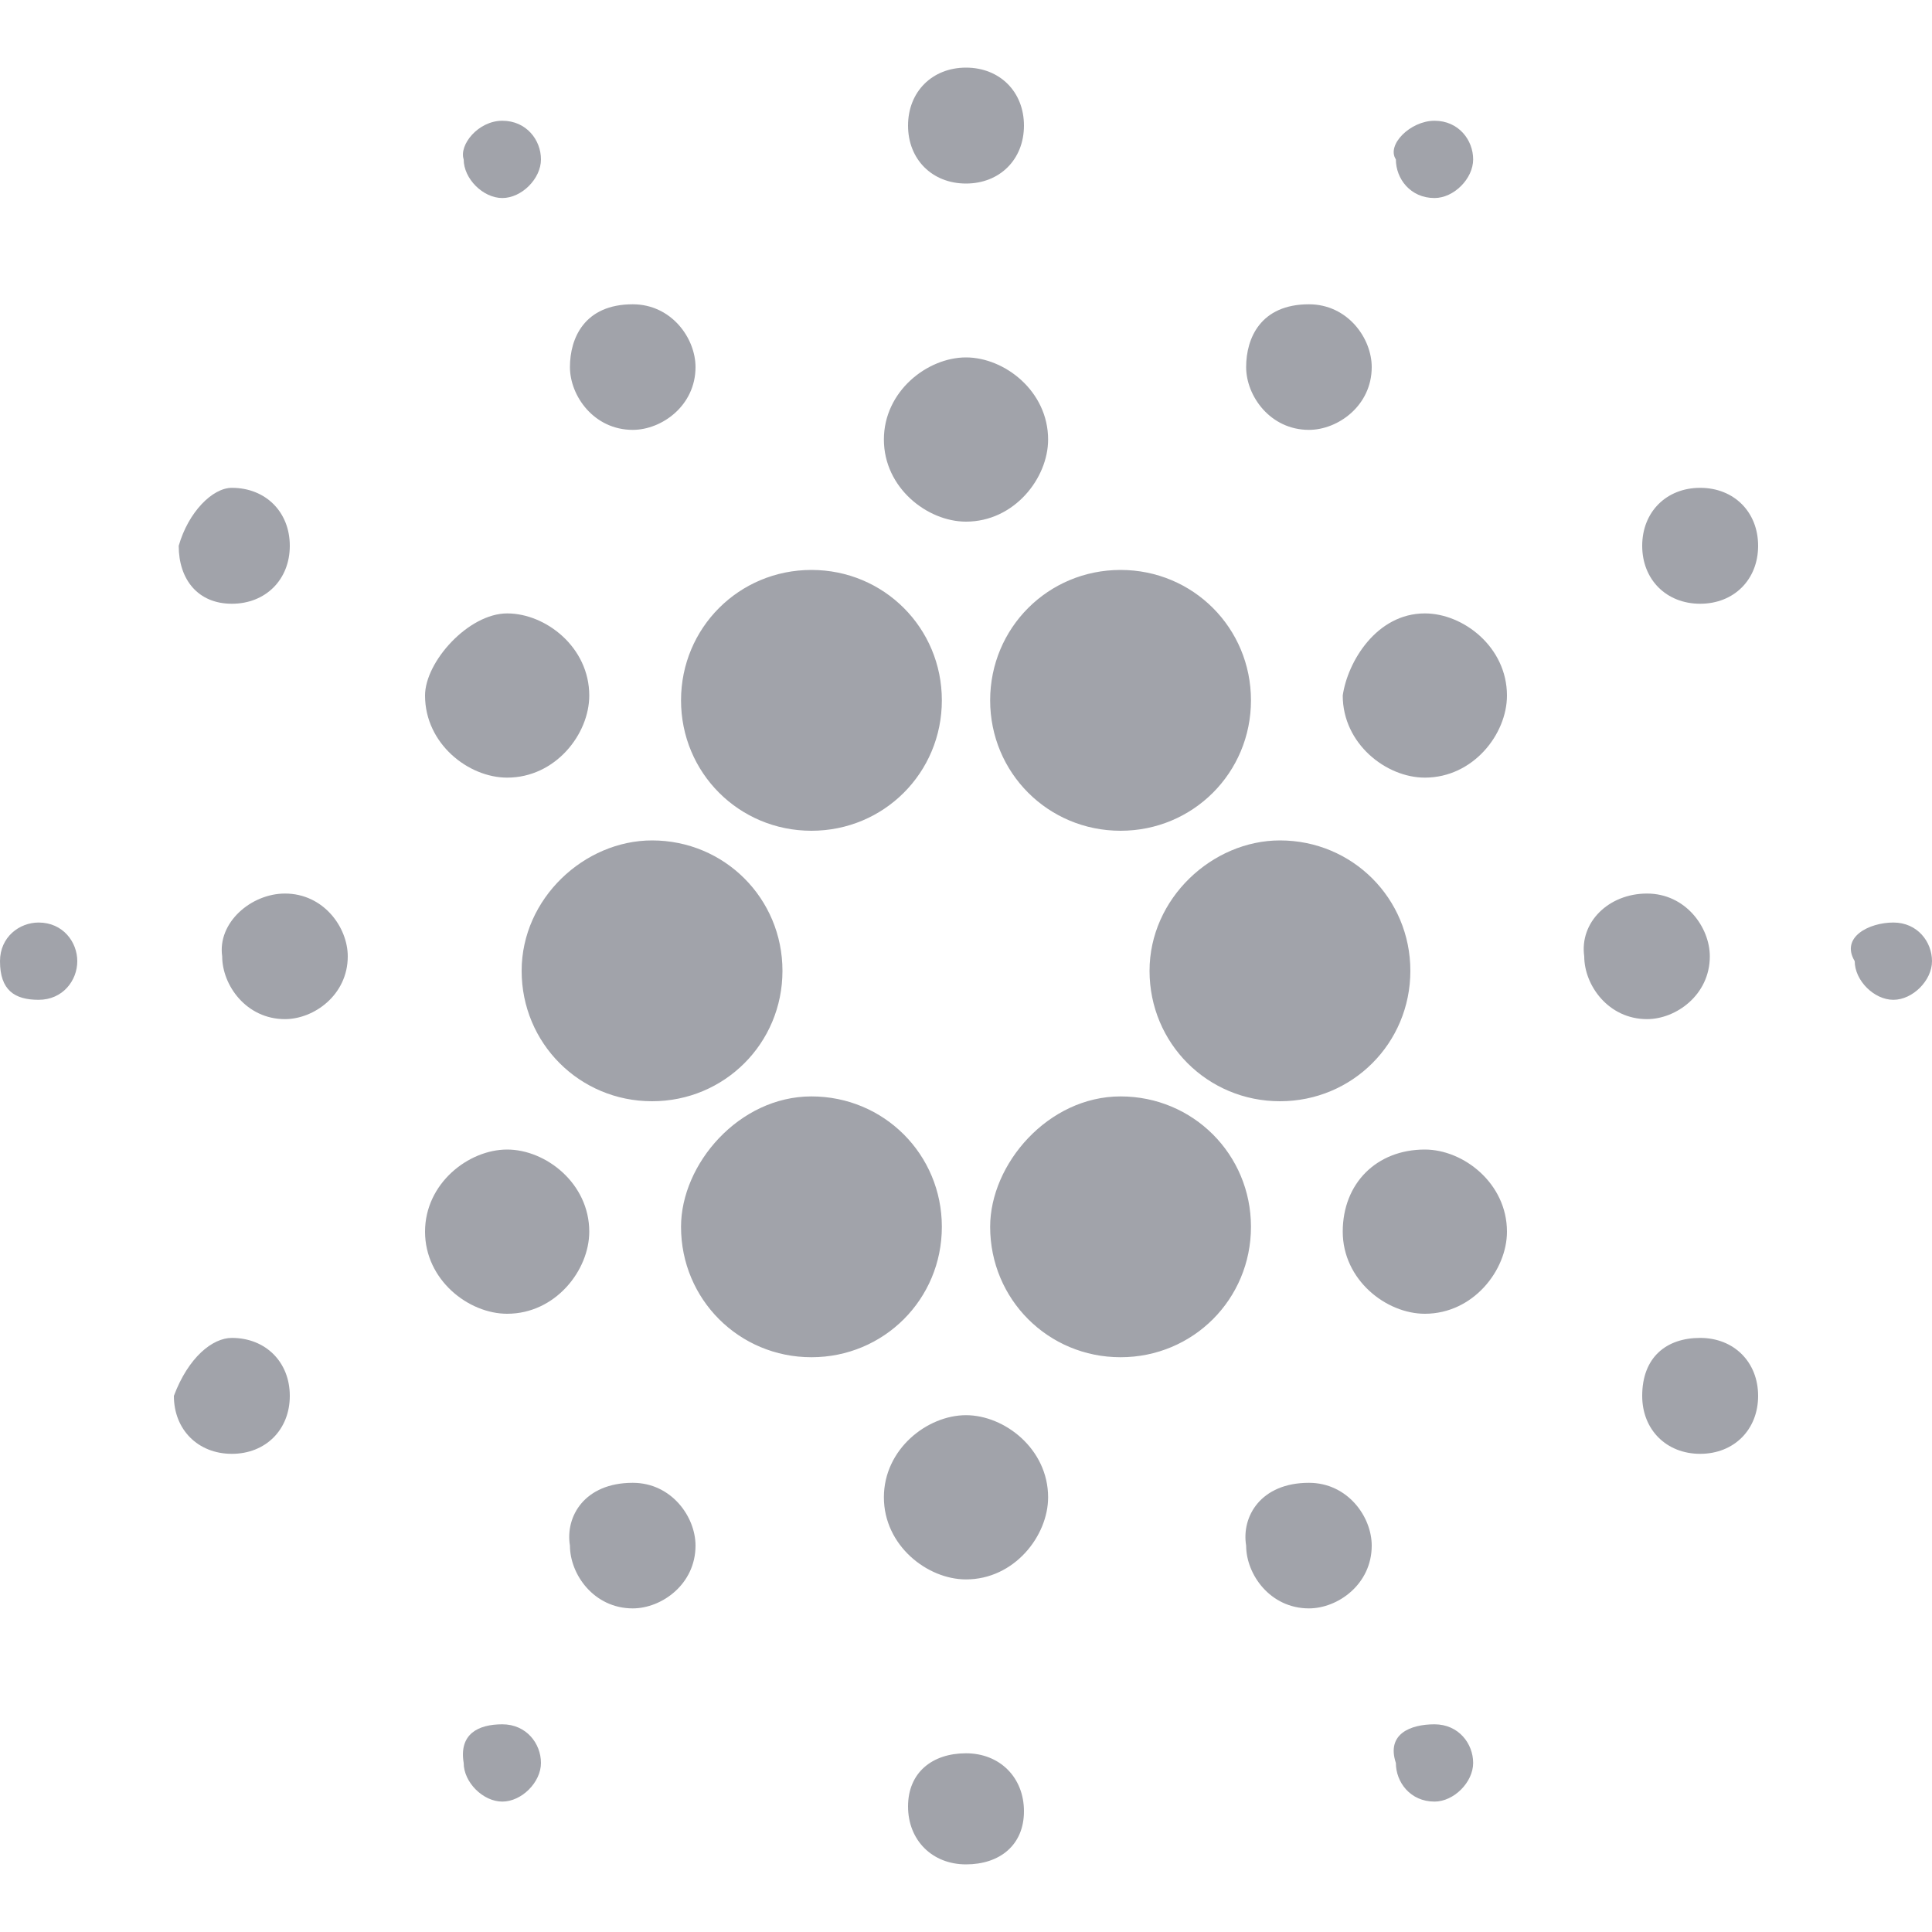 <?xml version="1.0" encoding="utf-8"?>
<!-- Generator: Adobe Illustrator 24.0.1, SVG Export Plug-In . SVG Version: 6.00 Build 0)  -->
<svg version="1.1" id="Layer_1" xmlns="http://www.w3.org/2000/svg" xmlns:xlink="http://www.w3.org/1999/xlink" x="0px" y="0px"
	 width="40px" height="40px" viewBox="0 0 40 40" style="enable-background:new 0 0 40 40;" xml:space="preserve">
<style type="text/css">
	.st0{fill-rule:evenodd;clip-rule:evenodd;fill:#A1A3AA;}
</style>
<path id="ada" class="st0" d="M16.8,11.8c1.5,0,2.7,1.2,2.7,2.7s-1.2,2.7-2.7,2.7s-2.7-1.2-2.7-2.7S15.3,11.8,16.8,11.8z M23.2,11.8
	c1.5,0,2.7,1.2,2.7,2.7s-1.2,2.7-2.7,2.7s-2.7-1.2-2.7-2.7S21.7,11.8,23.2,11.8L23.2,11.8z M23.2,22.7c1.5,0,2.7,1.2,2.7,2.7
	s-1.2,2.7-2.7,2.7s-2.7-1.2-2.7-2.7C20.5,24.1,21.7,22.7,23.2,22.7L23.2,22.7L23.2,22.7z M16.8,22.7c1.5,0,2.7,1.2,2.7,2.7
	s-1.2,2.7-2.7,2.7s-2.7-1.2-2.7-2.7C14.1,24.1,15.3,22.7,16.8,22.7z M13.5,17.4c1.5,0,2.7,1.2,2.7,2.7s-1.2,2.7-2.7,2.7
	s-2.7-1.2-2.7-2.7S12.1,17.4,13.5,17.4L13.5,17.4z M26.5,17.4c1.5,0,2.7,1.2,2.7,2.7s-1.2,2.7-2.7,2.7s-2.7-1.2-2.7-2.7
	S25.1,17.4,26.5,17.4L26.5,17.4z M29.5,12.7c0.8,0,1.7,0.7,1.7,1.7c0,0.8-0.7,1.7-1.7,1.7c-0.8,0-1.7-0.7-1.7-1.7
	C27.9,13.7,28.5,12.7,29.5,12.7L29.5,12.7z M29.5,23.8c0.8,0,1.7,0.7,1.7,1.7c0,0.8-0.7,1.7-1.7,1.7c-0.8,0-1.7-0.7-1.7-1.7
	S28.5,23.8,29.5,23.8L29.5,23.8z M10.5,23.8c0.8,0,1.7,0.7,1.7,1.7c0,0.8-0.7,1.7-1.7,1.7c-0.8,0-1.7-0.7-1.7-1.7
	S9.7,23.8,10.5,23.8L10.5,23.8z M10.5,12.7c0.8,0,1.7,0.7,1.7,1.7c0,0.8-0.7,1.7-1.7,1.7c-0.8,0-1.7-0.7-1.7-1.7
	C8.8,13.7,9.7,12.7,10.5,12.7L10.5,12.7z M20,7.4c0.8,0,1.7,0.7,1.7,1.7c0,0.8-0.7,1.7-1.7,1.7c-0.8,0-1.7-0.7-1.7-1.7
	S19.2,7.4,20,7.4L20,7.4z M20,29.3c0.8,0,1.7,0.7,1.7,1.7c0,0.8-0.7,1.7-1.7,1.7c-0.8,0-1.7-0.7-1.7-1.7S19.2,29.3,20,29.3L20,29.3z
	 M27.1,30.7c0.8,0,1.3,0.7,1.3,1.3c0,0.8-0.7,1.3-1.3,1.3c-0.8,0-1.3-0.7-1.3-1.3C25.7,31.4,26.1,30.7,27.1,30.7L27.1,30.7z
	 M13.1,30.7c0.8,0,1.3,0.7,1.3,1.3c0,0.8-0.7,1.3-1.3,1.3c-0.8,0-1.3-0.7-1.3-1.3C11.7,31.4,12.1,30.7,13.1,30.7L13.1,30.7
	L13.1,30.7z M13.1,6.3c0.8,0,1.3,0.7,1.3,1.3c0,0.8-0.7,1.3-1.3,1.3c-0.8,0-1.3-0.7-1.3-1.3S12.1,6.3,13.1,6.3L13.1,6.3L13.1,6.3z
	 M27.1,6.3c0.8,0,1.3,0.7,1.3,1.3c0,0.8-0.7,1.3-1.3,1.3c-0.8,0-1.3-0.7-1.3-1.3S26.1,6.3,27.1,6.3L27.1,6.3z M34.1,18.5
	c0.8,0,1.3,0.7,1.3,1.3c0,0.8-0.7,1.3-1.3,1.3c-0.8,0-1.3-0.7-1.3-1.3C32.7,19.1,33.3,18.5,34.1,18.5L34.1,18.5z M5.9,18.5
	c0.8,0,1.3,0.7,1.3,1.3c0,0.8-0.7,1.3-1.3,1.3c-0.8,0-1.3-0.7-1.3-1.3C4.5,19.1,5.2,18.5,5.9,18.5L5.9,18.5L5.9,18.5z M4.8,10.1
	c0.7,0,1.2,0.5,1.2,1.2c0,0.7-0.5,1.2-1.2,1.2s-1.1-0.5-1.1-1.2l0,0C3.9,10.6,4.4,10.1,4.8,10.1L4.8,10.1z M4.8,27.7
	c0.7,0,1.2,0.5,1.2,1.2c0,0.7-0.5,1.2-1.2,1.2s-1.2-0.5-1.2-1.2l0,0C3.9,28.1,4.4,27.7,4.8,27.7L4.8,27.7z M35.2,27.7
	c0.7,0,1.2,0.5,1.2,1.2c0,0.7-0.5,1.2-1.2,1.2c-0.7,0-1.2-0.5-1.2-1.2l0,0C34,28.1,34.5,27.7,35.2,27.7L35.2,27.7z M35.2,10.1
	c0.7,0,1.2,0.5,1.2,1.2c0,0.7-0.5,1.2-1.2,1.2c-0.7,0-1.2-0.5-1.2-1.2l0,0C34,10.6,34.5,10.1,35.2,10.1L35.2,10.1z M20,1.4
	c0.7,0,1.2,0.5,1.2,1.2S20.7,3.8,20,3.8s-1.2-0.5-1.2-1.2l0,0C18.8,1.9,19.3,1.4,20,1.4L20,1.4z M20,36.3c0.7,0,1.2,0.5,1.2,1.2
	c0,0.7-0.5,1.1-1.2,1.1s-1.2-0.5-1.2-1.2S19.3,36.3,20,36.3L20,36.3z M29.7,35.7c0.5,0,0.8,0.4,0.8,0.8s-0.4,0.8-0.8,0.8
	c-0.5,0-0.8-0.4-0.8-0.8l0,0C28.7,35.9,29.2,35.7,29.7,35.7z M10.4,35.7c0.5,0,0.8,0.4,0.8,0.8s-0.4,0.8-0.8,0.8
	c-0.4,0-0.8-0.4-0.8-0.8l0,0C9.5,35.9,9.9,35.7,10.4,35.7z M10.4,2.5c0.5,0,0.8,0.4,0.8,0.8s-0.4,0.8-0.8,0.8
	c-0.4,0-0.8-0.4-0.8-0.8l0,0C9.5,3,9.9,2.5,10.4,2.5L10.4,2.5L10.4,2.5z M29.7,2.5c0.5,0,0.8,0.4,0.8,0.8s-0.4,0.8-0.8,0.8
	c-0.5,0-0.8-0.4-0.8-0.8l0,0C28.7,3,29.2,2.5,29.7,2.5L29.7,2.5L29.7,2.5z M39.2,19.1c0.5,0,0.8,0.4,0.8,0.8s-0.4,0.8-0.8,0.8
	c-0.4,0-0.8-0.4-0.8-0.8l0,0C38.1,19.4,38.7,19.1,39.2,19.1L39.2,19.1z M0.8,19.1c0.5,0,0.8,0.4,0.8,0.8s-0.3,0.8-0.8,0.8
	S0,20.5,0,19.9l0,0C0,19.4,0.4,19.1,0.8,19.1L0.8,19.1z"/>
</svg>
